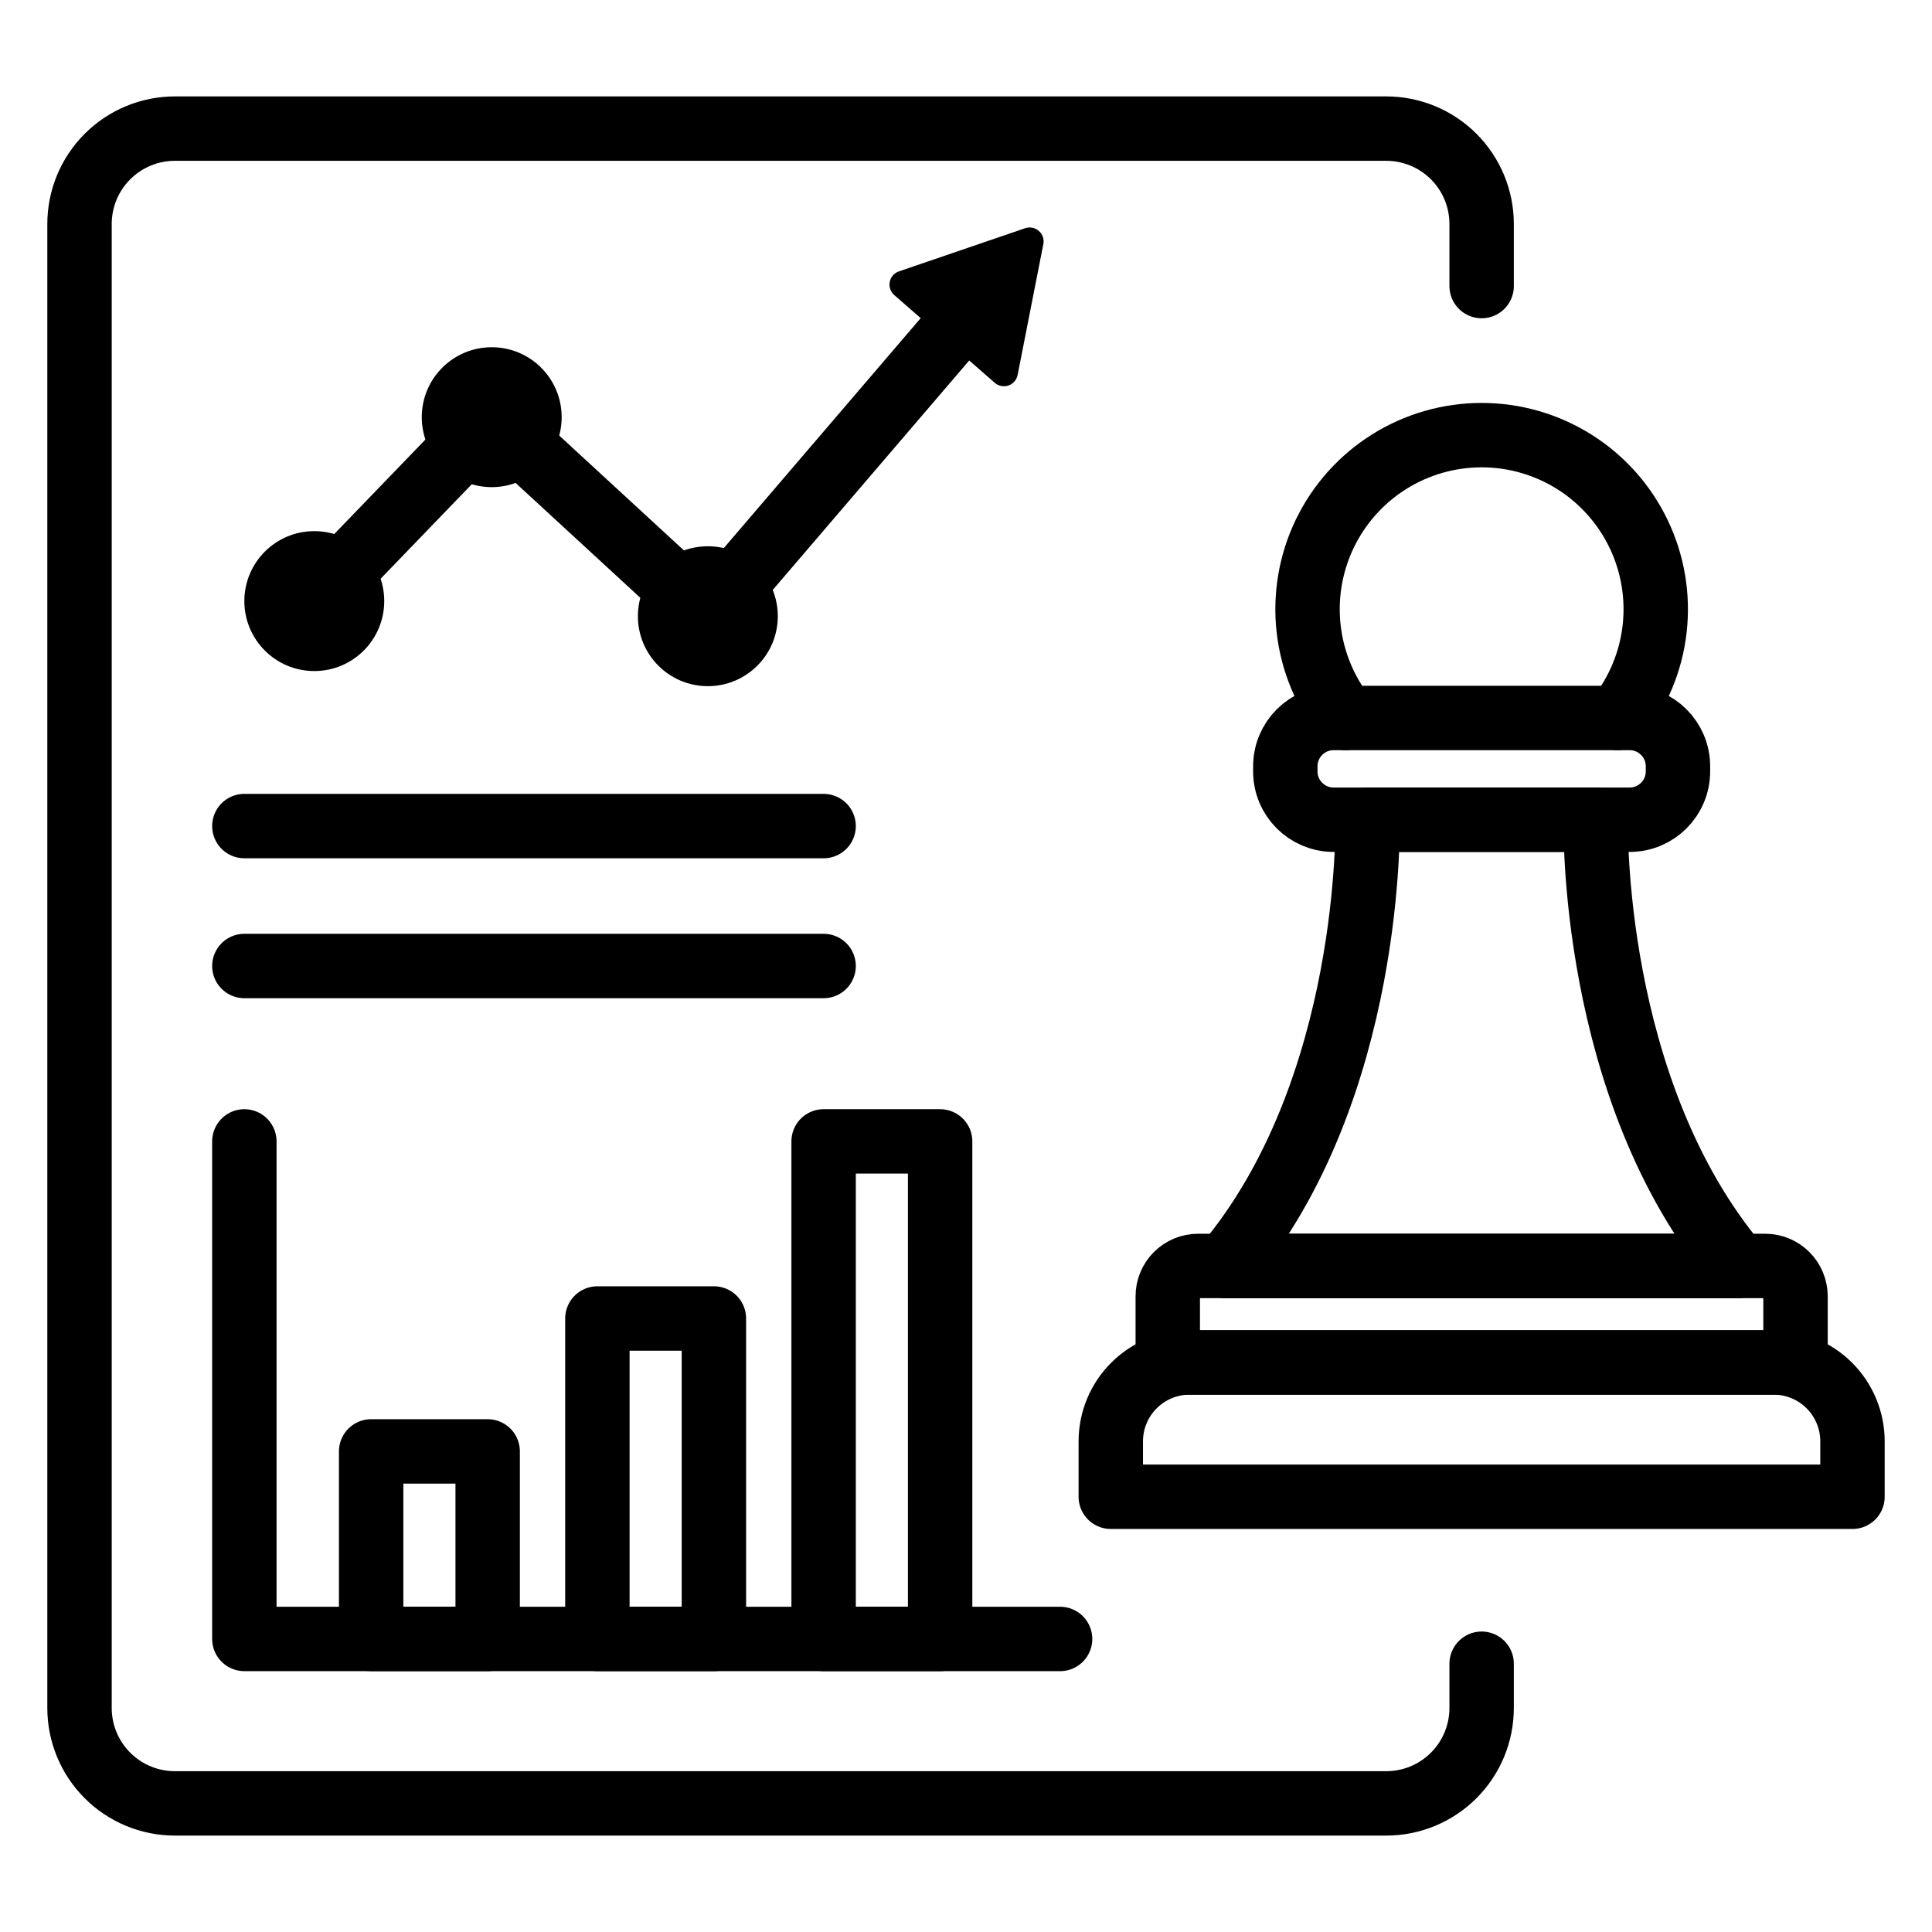 <svg width="120" height="120" viewBox="0 0 120 120" fill="none" xmlns="http://www.w3.org/2000/svg">
<path d="M19.522 37.335L30.542 25.912L43.966 38.274L58.692 21.076" stroke="black" stroke-width="4" stroke-linecap="round" stroke-linejoin="round"/>
<path d="M43.966 42.619C46.366 42.619 48.311 40.674 48.311 38.274C48.311 35.874 46.366 33.929 43.966 33.929C41.566 33.929 39.621 35.874 39.621 38.274C39.621 40.674 41.566 42.619 43.966 42.619Z" fill="black"/>
<path d="M30.542 30.257C32.941 30.257 34.886 28.311 34.886 25.912C34.886 23.512 32.941 21.567 30.542 21.567C28.142 21.567 26.197 23.512 26.197 25.912C26.197 28.311 28.142 30.257 30.542 30.257Z" fill="black"/>
<path d="M19.522 41.68C21.921 41.68 23.866 39.735 23.866 37.335C23.866 34.936 21.921 32.99 19.522 32.99C17.122 32.99 15.177 34.936 15.177 37.335C15.177 39.735 17.122 41.68 19.522 41.68Z" fill="black"/>
<path d="M63.674 14.175L55.834 16.856C55.69 16.905 55.562 16.991 55.462 17.106C55.362 17.22 55.294 17.359 55.265 17.508C55.235 17.657 55.246 17.812 55.295 17.956C55.344 18.099 55.43 18.228 55.545 18.328L61.787 23.777C61.901 23.877 62.04 23.945 62.189 23.974C62.338 24.004 62.493 23.993 62.636 23.944C62.78 23.895 62.909 23.809 63.009 23.694C63.108 23.58 63.177 23.441 63.206 23.292L64.804 15.162C64.834 15.012 64.823 14.858 64.774 14.714C64.725 14.57 64.639 14.442 64.524 14.342C64.41 14.242 64.271 14.174 64.121 14.144C63.972 14.115 63.818 14.126 63.674 14.175Z" fill="black"/>
<path d="M15.177 70.894V101.798H65.844" stroke="black" stroke-width="4" stroke-linecap="round" stroke-linejoin="round"/>
<path d="M30.29 90.149H23.053V101.798H30.29V90.149Z" stroke="black" stroke-width="4" stroke-linecap="round" stroke-linejoin="round"/>
<path d="M44.342 81.893H37.105V101.798H44.342V81.893Z" stroke="black" stroke-width="4" stroke-linecap="round" stroke-linejoin="round"/>
<path d="M58.393 70.894H51.156V101.798H58.393V70.894Z" stroke="black" stroke-width="4" stroke-linecap="round" stroke-linejoin="round"/>
<path d="M92.027 103.337V106.086C92.027 107.658 91.403 109.165 90.292 110.276C89.18 111.388 87.673 112.012 86.101 112.012H10.864C9.293 112.012 7.786 111.388 6.674 110.276C5.563 109.165 4.939 107.658 4.939 106.086V13.914C4.939 12.342 5.563 10.835 6.674 9.724C7.786 8.612 9.293 7.988 10.864 7.988H86.101C87.673 7.988 89.18 8.612 90.292 9.724C91.403 10.835 92.027 12.342 92.027 13.914V17.768" stroke="black" stroke-width="4" stroke-linecap="round" stroke-linejoin="round"/>
<path d="M15.177 51.309H51.156" stroke="black" stroke-width="4" stroke-linecap="round" stroke-linejoin="round"/>
<path d="M15.177 60H51.156" stroke="black" stroke-width="4" stroke-linecap="round" stroke-linejoin="round"/>
<path d="M100.473 44.594C101.745 43.003 102.542 41.086 102.772 39.062C103.002 37.038 102.656 34.991 101.773 33.155C100.891 31.32 99.508 29.77 97.784 28.686C96.059 27.602 94.064 27.027 92.027 27.027C89.99 27.027 87.995 27.602 86.271 28.686C84.547 29.77 83.164 31.32 82.281 33.155C81.399 34.991 81.053 37.038 81.283 39.062C81.513 41.086 82.31 43.003 83.582 44.594" stroke="black" stroke-width="4" stroke-linecap="round" stroke-linejoin="round"/>
<path d="M101.219 44.594H82.836C81.177 44.594 79.833 45.939 79.833 47.597V47.912C79.833 49.571 81.177 50.915 82.836 50.915H101.219C102.877 50.915 104.221 49.571 104.221 47.912V47.597C104.221 45.939 102.877 44.594 101.219 44.594Z" stroke="black" stroke-width="4" stroke-linecap="round" stroke-linejoin="round"/>
<path d="M99.115 50.915H84.939C84.939 50.915 85.339 67.683 76.096 78.63H107.958C98.715 67.683 99.115 50.915 99.115 50.915Z" stroke="black" stroke-width="4" stroke-linecap="round" stroke-linejoin="round"/>
<path d="M74.415 78.63H109.639C109.887 78.63 110.131 78.679 110.36 78.773C110.588 78.868 110.796 79.007 110.971 79.182C111.146 79.356 111.285 79.564 111.379 79.793C111.474 80.021 111.523 80.266 111.523 80.513V84.624H72.532V80.514C72.532 80.266 72.58 80.021 72.675 79.793C72.769 79.564 72.908 79.357 73.083 79.182C73.258 79.007 73.466 78.868 73.694 78.773C73.923 78.679 74.168 78.63 74.415 78.63Z" stroke="black" stroke-width="4" stroke-linecap="round" stroke-linejoin="round"/>
<path d="M73.892 84.625H110.162C111.462 84.625 112.708 85.141 113.626 86.06C114.545 86.978 115.061 88.225 115.061 89.524V92.967H68.993V89.524C68.993 88.225 69.509 86.978 70.428 86.06C71.347 85.141 72.593 84.625 73.892 84.625Z" stroke="black" stroke-width="4" stroke-linecap="round" stroke-linejoin="round"/>
</svg>
